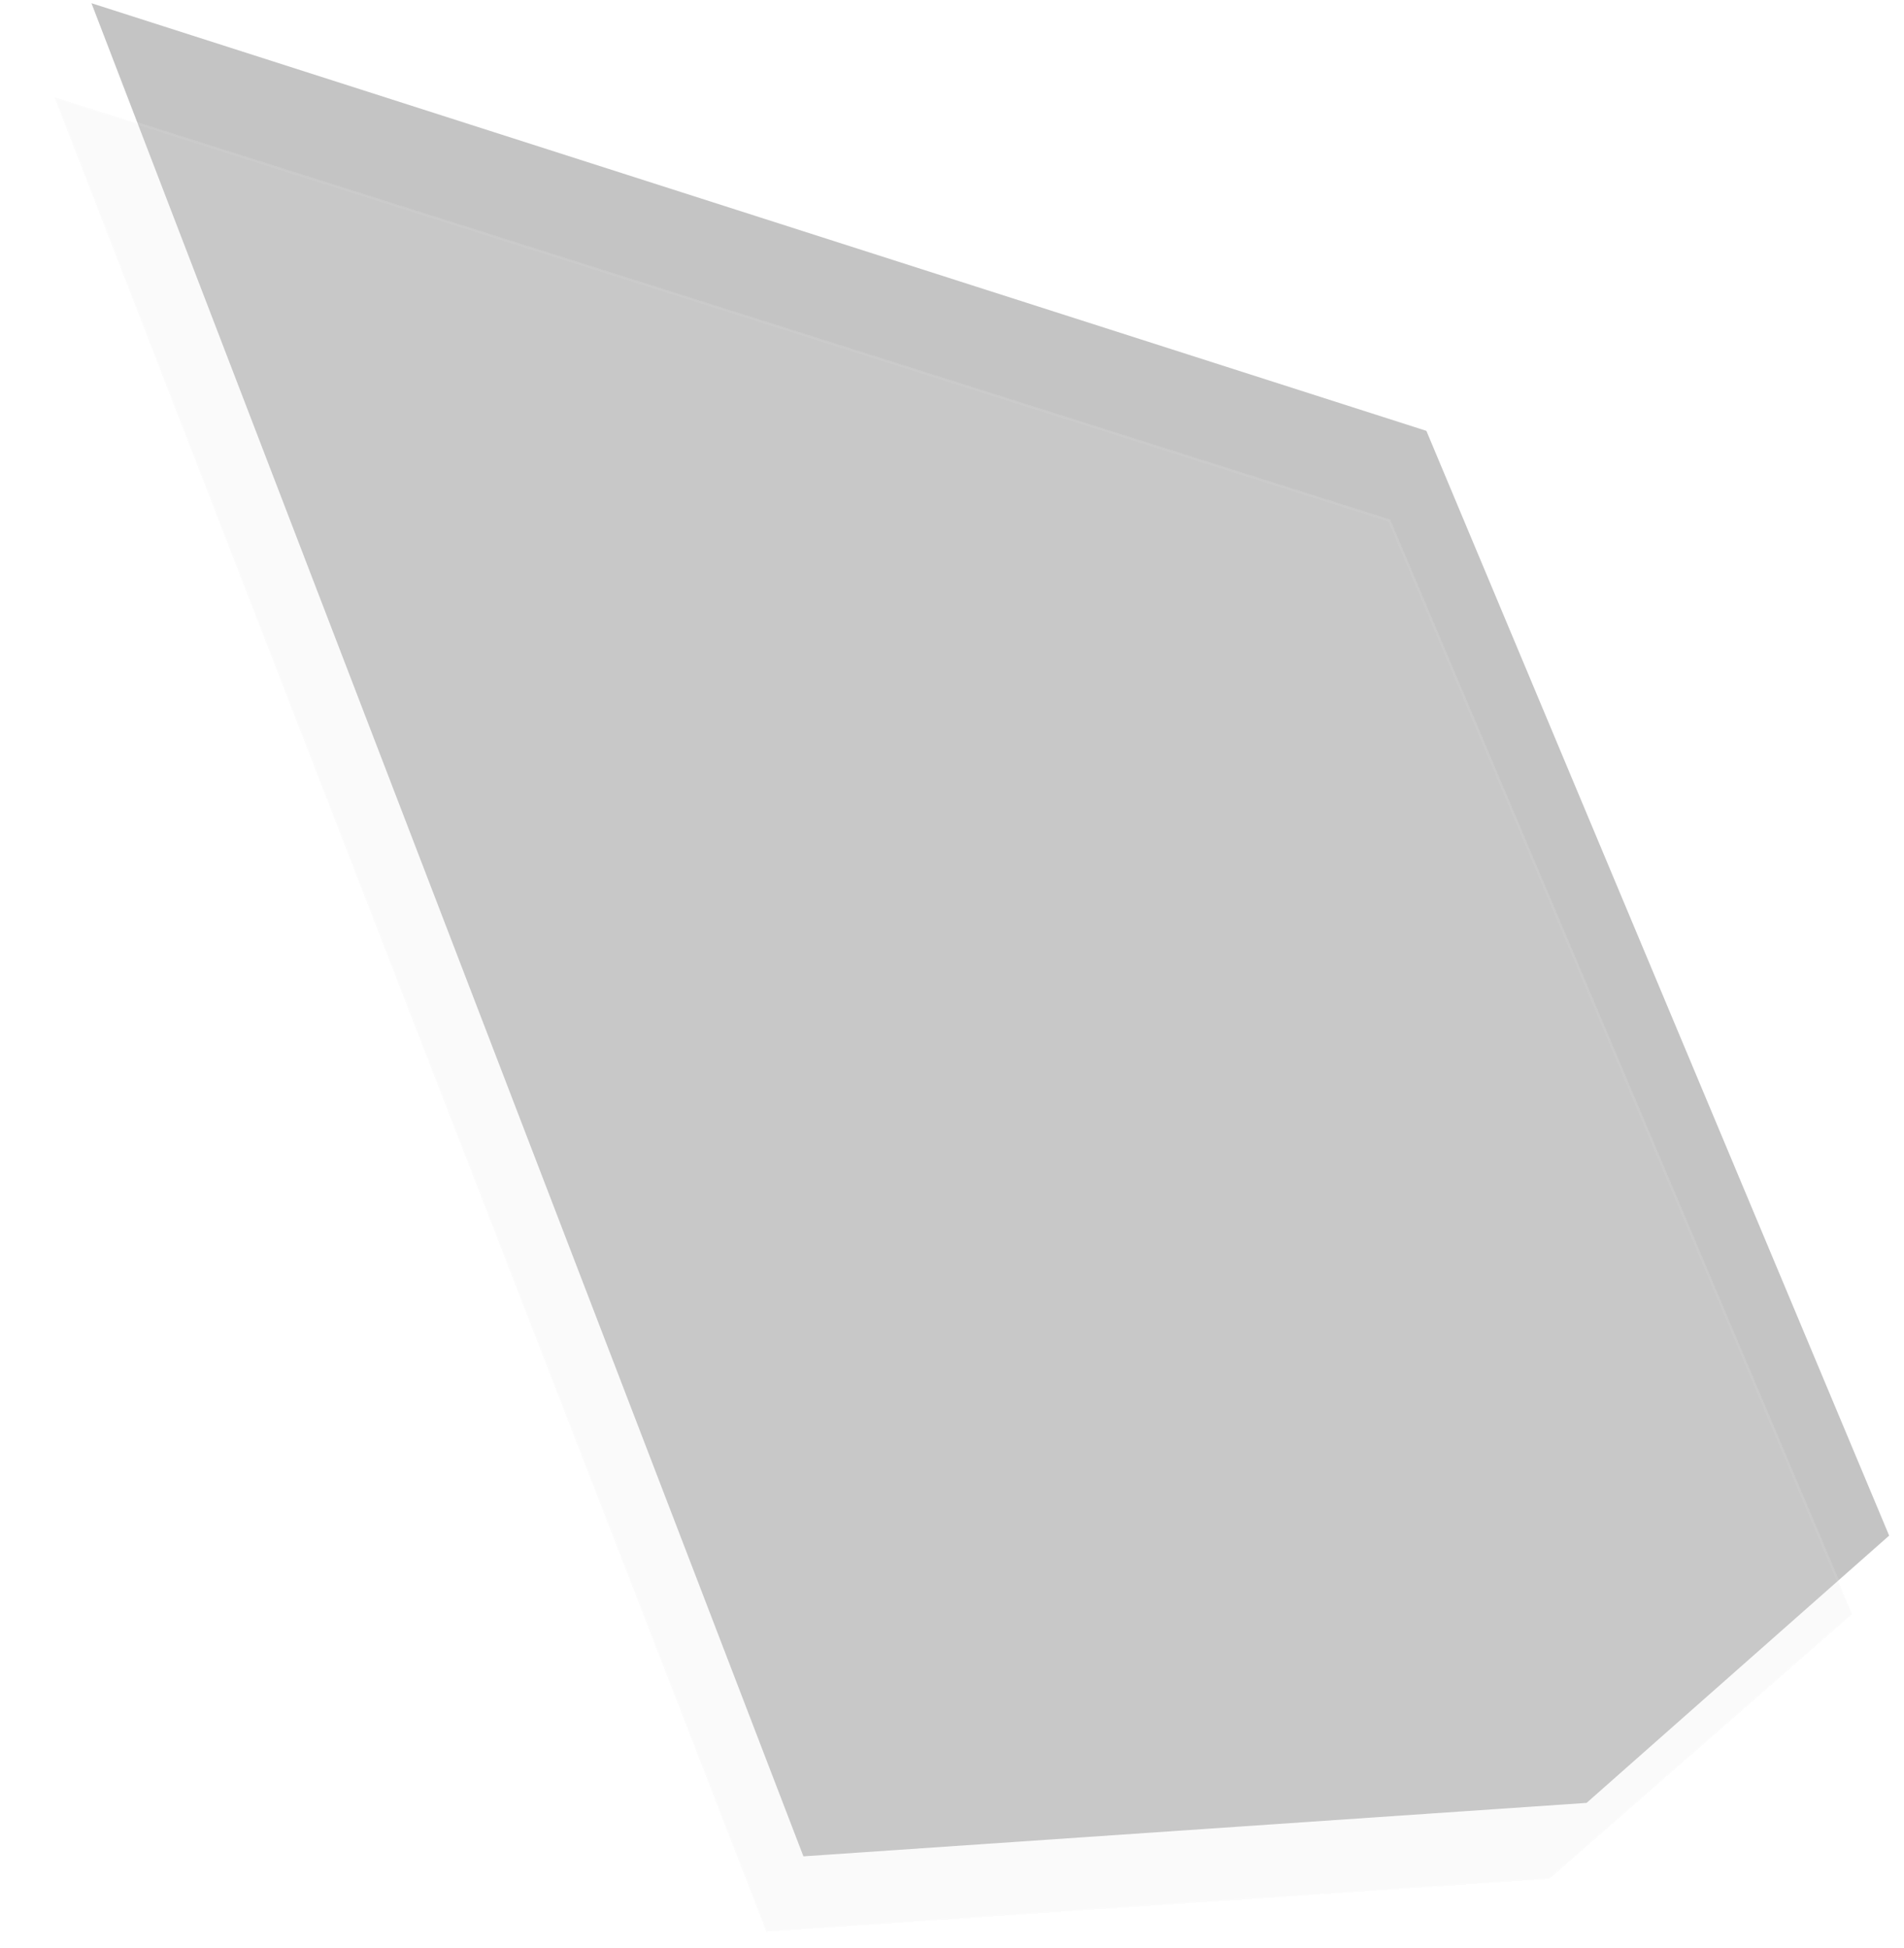 <svg width="385" height="394" viewBox="0 0 385 394" fill="none" xmlns="http://www.w3.org/2000/svg">
<path d="M288.424 87.13L18.494 0.649L162.457 375.397L320.815 364.587L381.999 310.537L288.424 87.13Z" fill="#C4C4C4"/>
<g opacity="0.25" filter="url(#filter0_d_293_1567)">
<path d="M280.93 101.255L11 15.639L154.962 386.639L313.321 375.937L374.505 322.428L280.93 101.255Z" fill="#D9D9D9" fill-opacity="0.6" shape-rendering="crispEdges"/>
<path d="M280.93 101.255L11 15.639L154.962 386.639L313.321 375.937L374.505 322.428L280.93 101.255Z" stroke="white" stroke-opacity="0.4" stroke-width="0.5" shape-rendering="crispEdges"/>
</g>
<defs>
<filter id="filter0_d_293_1567" x="0.578" y="9.243" width="384.228" height="391.658" filterUnits="userSpaceOnUse" color-interpolation-filters="sRGB">
<feFlood flood-opacity="0" result="BackgroundImageFix"/>
<feColorMatrix in="SourceAlpha" type="matrix" values="0 0 0 0 0 0 0 0 0 0 0 0 0 0 0 0 0 0 127 0" result="hardAlpha"/>
<feOffset dy="4"/>
<feGaussianBlur stdDeviation="5"/>
<feComposite in2="hardAlpha" operator="out"/>
<feColorMatrix type="matrix" values="0 0 0 0 0 0 0 0 0 0 0 0 0 0 0 0 0 0 1 0"/>
<feBlend mode="normal" in2="BackgroundImageFix" result="effect1_dropShadow_293_1567"/>
<feBlend mode="normal" in="SourceGraphic" in2="effect1_dropShadow_293_1567" result="shape"/>
</filter>
</defs>
</svg>
